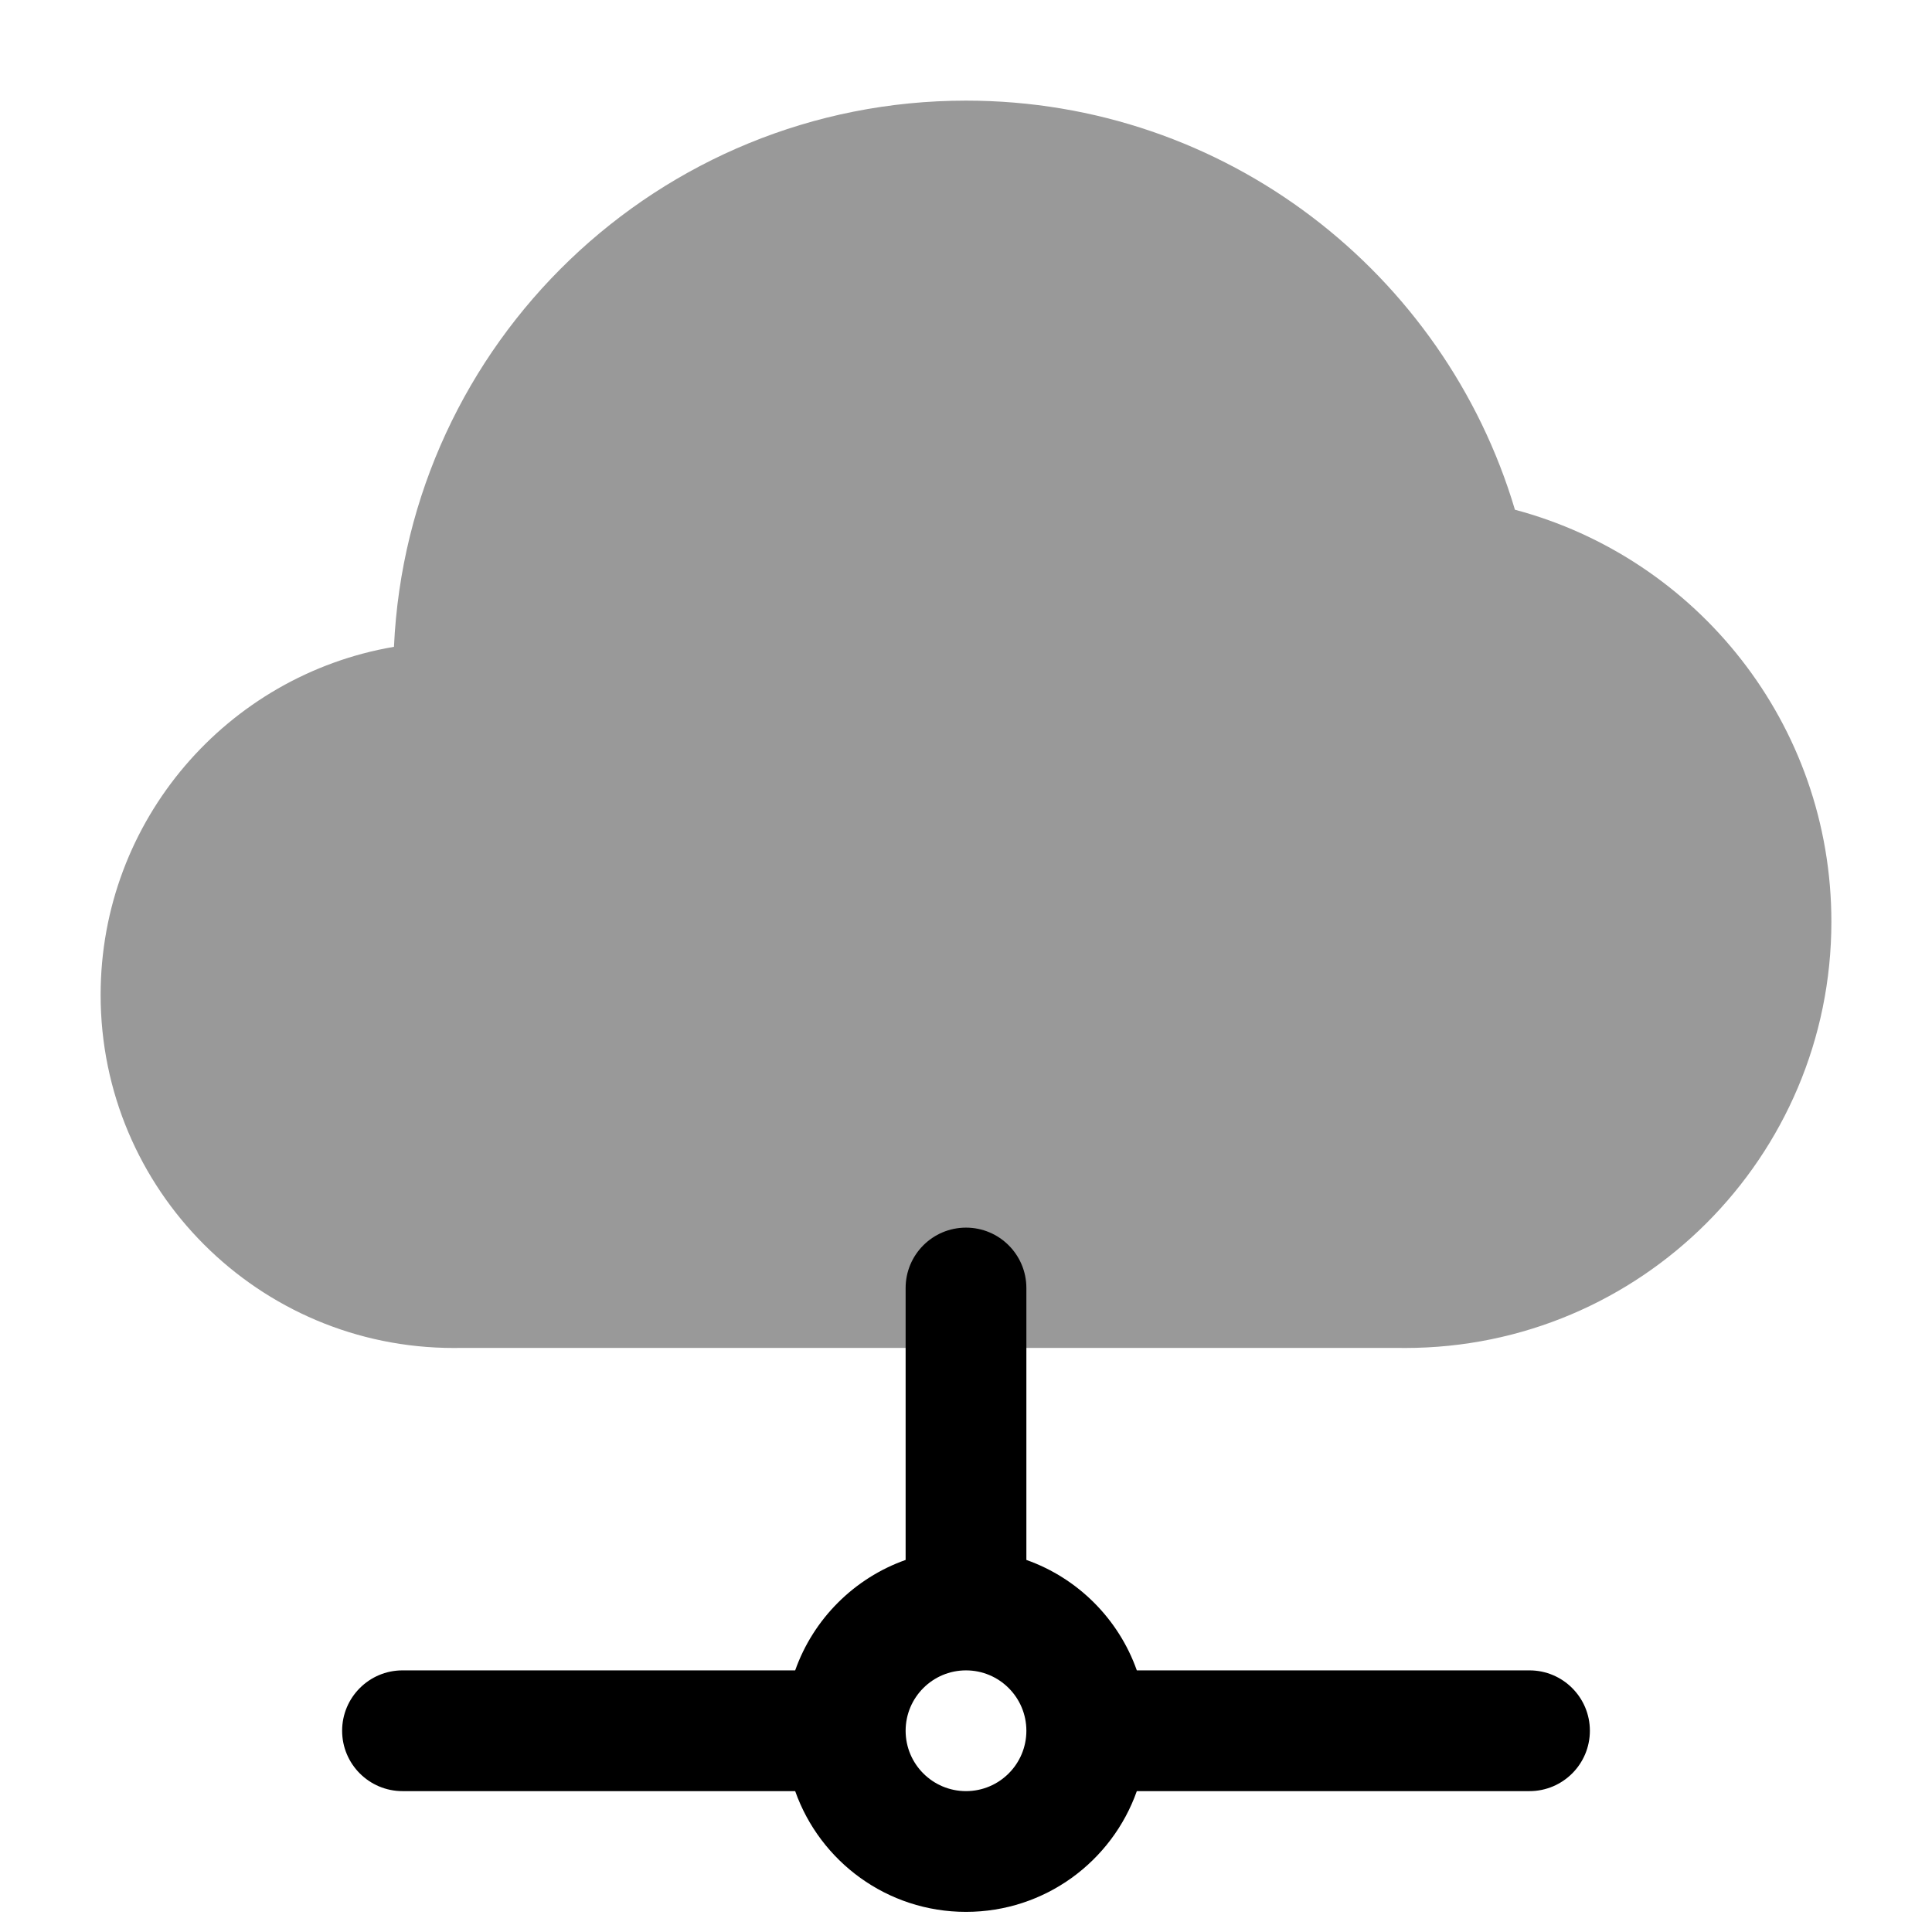 <svg width="24" height="24" viewBox="0 0 24 24" fill="none" xmlns="http://www.w3.org/2000/svg">
<path opacity="0.4" d="M12 1.25C8.181 1.25 5.066 4.259 4.894 8.035C2.825 8.388 1.25 10.189 1.25 12.359C1.25 14.781 3.214 16.745 5.636 16.745C5.676 16.745 5.715 16.745 5.754 16.744H17.333C17.373 16.745 17.414 16.745 17.455 16.745C20.379 16.745 22.75 14.374 22.75 11.45C22.75 8.996 21.082 6.934 18.819 6.332C17.945 3.393 15.223 1.25 12 1.25Z" fill="#000"/>
<path fill-rule="evenodd" clip-rule="evenodd" d="M12.75 19.378V16C12.75 15.586 12.414 15.25 12 15.25C11.586 15.25 11.25 15.586 11.25 16L11.25 19.378C10.611 19.604 10.104 20.111 9.878 20.75H5C4.586 20.75 4.25 21.086 4.25 21.5C4.25 21.914 4.586 22.25 5 22.25H9.878C10.187 23.124 11.02 23.75 12 23.75C12.98 23.75 13.813 23.124 14.122 22.25H19C19.414 22.25 19.75 21.914 19.75 21.5C19.75 21.086 19.414 20.75 19 20.75H14.122C13.896 20.111 13.389 19.604 12.75 19.378ZM12.75 21.5C12.75 21.086 12.414 20.75 12 20.75C11.586 20.75 11.25 21.086 11.25 21.5C11.25 21.914 11.586 22.25 12 22.25C12.414 22.25 12.75 21.914 12.75 21.5Z" fill="#000"/>
</svg>
